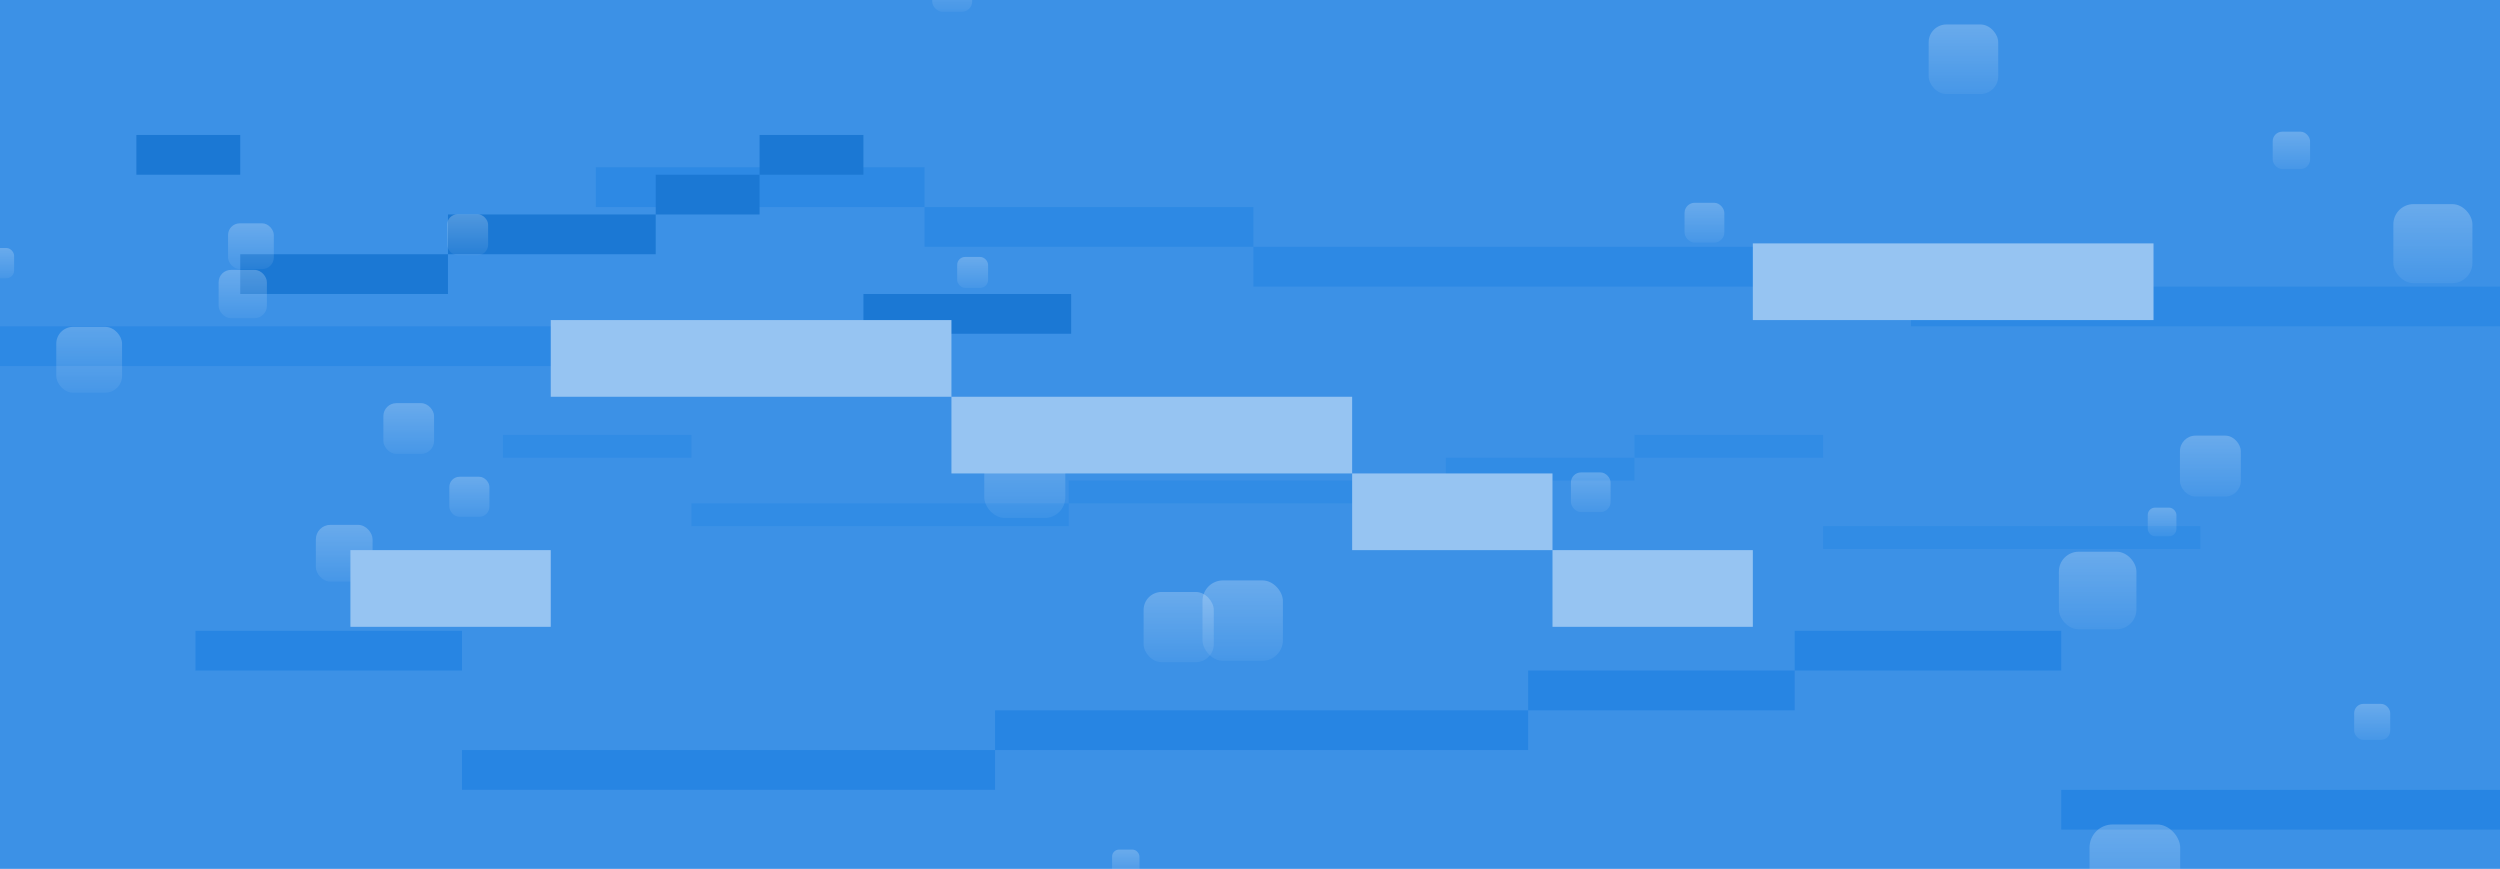 <?xml version="1.0" encoding="UTF-8" standalone="no"?>
<!-- Created with Inkscape (http://www.inkscape.org/) -->

<svg
   xmlns:dc="http://purl.org/dc/elements/1.1/"
   xmlns:cc="http://creativecommons.org/ns#"
   xmlns:rdf="http://www.w3.org/1999/02/22-rdf-syntax-ns#"
   xmlns:svg="http://www.w3.org/2000/svg"
   xmlns="http://www.w3.org/2000/svg"
   xmlns:xlink="http://www.w3.org/1999/xlink"
   xmlns:sodipodi="http://sodipodi.sourceforge.net/DTD/sodipodi-0.dtd"
   xmlns:inkscape="http://www.inkscape.org/namespaces/inkscape"
   width="100.36mm"
   height="34.879mm"
   viewBox="0 0 100.36 34.879"
   version="1.1"
   id="svg965"
   inkscape:version="0.92.2 5c3e80d, 2017-08-06"
   sodipodi:docname="blue.svg">
  <defs
     id="defs959">
    <linearGradient
       inkscape:collect="always"
       xlink:href="#linearGradient821"
       id="linearGradient1218"
       gradientUnits="userSpaceOnUse"
       gradientTransform="matrix(0.12,0,0,0.12,158.055,45.05)"
       x1="90.932"
       y1="21.504"
       x2="90.932"
       y2="42.084" />
    <linearGradient
       inkscape:collect="always"
       id="linearGradient821">
      <stop
         style="stop-color:#ffffff;stop-opacity:0.232"
         offset="0"
         id="stop817" />
      <stop
         style="stop-color:#ffffff;stop-opacity:0.052"
         offset="1"
         id="stop819" />
    </linearGradient>
  </defs>
  <sodipodi:namedview
     id="base"
     pagecolor="#ffffff"
     bordercolor="#666666"
     borderopacity="1.0"
     inkscape:pageopacity="0.0"
     inkscape:pageshadow="2"
     inkscape:zoom="2.8"
     inkscape:cx="211.12695"
     inkscape:cy="77.864977"
     inkscape:document-units="mm"
     inkscape:current-layer="layer1"
     showgrid="false"
     inkscape:window-width="1440"
     inkscape:window-height="855"
     inkscape:window-x="0"
     inkscape:window-y="1"
     inkscape:window-maximized="1"
     fit-margin-top="0"
     fit-margin-left="0"
     fit-margin-right="0"
     fit-margin-bottom="0" />
  <g
     inkscape:label="Layer 1"
     inkscape:groupmode="layer"
     id="layer1"
     transform="translate(-80.181,-30.131)">
    <rect
       style="opacity:1;fill:#3c91e6;fill-opacity:1;stroke:none;stroke-width:0.673;stroke-miterlimit:4;stroke-dasharray:none;stroke-opacity:1"
       id="rect1513"
       width="104.636"
       height="34.879"
       x="78.043"
       y="30.131" />
    <path
       inkscape:connector-curvature="0"
       id="path2568"
       d="m 100.369,47.589 v 0.916 h 7.571 v -0.916 z m 45.427,0 v 0.916 h 7.571 v -0.916 z m 0,0.916 h -7.571 v 0.916 h 7.571 z m -7.571,0.916 h -15.142 v 0.916 h 15.142 z m -15.142,0.916 h -15.142 v 0.915 h 15.142 z m 30.285,0.915 v 0.916 h 15.143 v -0.916 z"
       style="opacity:1;fill:#318ce5;fill-opacity:1;stroke:none;stroke-width:0.029;stroke-miterlimit:4;stroke-dasharray:none;stroke-opacity:1" />
    <path
       style="opacity:1;fill:#2d89e4;fill-opacity:1;stroke:none;stroke-width:0.051;stroke-miterlimit:4;stroke-dasharray:none;stroke-opacity:1"
       d="M 196.49,36.847 V 38.443 H 183.291 v -1.596 z m -79.193,0 v 1.596 h -13.199 v -1.596 z m 0,1.596 h 13.199 v 1.596 h -13.199 z m 13.199,1.596 h 26.398 v 1.596 h -26.398 z m 26.398,1.596 h 26.398 v 1.596 h -26.398 z m -52.795,1.596 v 1.596 H 77.699 v -1.596 z"
       id="path2534"
       inkscape:connector-curvature="0" />
    <path
       inkscape:connector-curvature="0"
       id="path2532"
       d="m 88.027,55.454 v 1.596 h 10.7 v -1.596 z m 64.2,0 v 1.596 h 10.7 v -1.596 z m 0,1.596 H 141.527 v 1.596 h 10.7 z m -10.7,1.596 h -21.4 v 1.596 h 21.4 z m -21.4,1.596 H 98.727 v 1.596 h 21.4 z m 42.8,1.596 v 1.596 h 21.401 v -1.596 z"
       style="opacity:1;fill:#2785e3;fill-opacity:1;stroke:none;stroke-width:0.046;stroke-miterlimit:4;stroke-dasharray:none;stroke-opacity:1" />
    <path
       style="opacity:1;fill:#1b78d4;fill-opacity:1;stroke:none;stroke-width:0.029;stroke-miterlimit:4;stroke-dasharray:none;stroke-opacity:1"
       d="m 85.656,35.549 v 1.596 h 4.169 v -1.596 z m 25.017,0 v 1.596 h 4.169 v -1.596 z m 0,1.596 h -4.169 v 1.596 h 4.169 z m -4.169,1.596 h -8.339 v 1.596 h 8.339 z m -8.339,1.596 h -8.339 v 1.596 h 8.339 z m 16.678,1.596 v 1.596 h 8.339 v -1.596 z"
       id="rect2505"
       inkscape:connector-curvature="0" />
    <rect
       style="opacity:1;fill:url(#linearGradient1218);fill-opacity:1;stroke:none;stroke-width:0.239;stroke-miterlimit:4;stroke-dasharray:none;stroke-opacity:1"
       id="rect815"
       width="2.443"
       height="2.443"
       x="167.693"
       y="47.619"
       ry="0.624" />
    <use
       id="use2359"
       inkscape:spray-origin="#rect815"
       xlink:href="#rect815"
       transform="matrix(1.014,0,0,1.014,-79.245,-26.207)"
       x="0"
       y="0"
       width="100%"
       height="100%" />
    <use
       id="use2361"
       inkscape:spray-origin="#rect815"
       xlink:href="#rect815"
       transform="matrix(0.497,0,0,0.497,-3.81,16.42)"
       x="0"
       y="0"
       width="100%"
       height="100%" />
    <use
       id="use2363"
       inkscape:spray-origin="#rect815"
       xlink:href="#rect815"
       transform="matrix(1.293,0,0,1.293,-137.555,-12.437)"
       x="0"
       y="0"
       width="100%"
       height="100%" />
    <use
       id="use2365"
       inkscape:spray-origin="#rect815"
       xlink:href="#rect815"
       transform="matrix(0.793,0,0,0.793,-44.023,3.204)"
       x="0"
       y="0"
       width="100%"
       height="100%" />
    <use
       id="use2367"
       inkscape:spray-origin="#rect815"
       xlink:href="#rect815"
       transform="matrix(1.257,0,0,1.257,-138.339,-28.949)"
       x="0"
       y="0"
       width="100%"
       height="100%" />
    <use
       id="use2369"
       inkscape:spray-origin="#rect815"
       xlink:href="#rect815"
       transform="matrix(0.932,0,0,0.932,-63.429,6.82)"
       x="0"
       y="0"
       width="100%"
       height="100%" />
    <use
       id="use2371"
       inkscape:spray-origin="#rect815"
       xlink:href="#rect815"
       transform="matrix(0.89,0,0,0.89,-59.583,4.708)"
       x="0"
       y="0"
       width="100%"
       height="100%" />
    <use
       id="use2373"
       inkscape:spray-origin="#rect815"
       xlink:href="#rect815"
       transform="matrix(0.688,0,0,0.688,-48.126,35.175)"
       x="0"
       y="0"
       width="100%"
       height="100%" />
    <use
       id="use2375"
       inkscape:spray-origin="#rect815"
       xlink:href="#rect815"
       transform="matrix(1.217,0,0,1.217,-117.088,15.544)"
       x="0"
       y="0"
       width="100%"
       height="100%" />
    <use
       id="use2377"
       inkscape:spray-origin="#rect815"
       xlink:href="#rect815"
       transform="matrix(0.565,0,0,0.565,2.215,48.097)"
       x="0"
       y="0"
       width="100%"
       height="100%" />
    <use
       id="use2379"
       inkscape:spray-origin="#rect815"
       xlink:href="#rect815"
       transform="matrix(1.47,0,0,1.47,-146.747,-0.42)"
       x="0"
       y="0"
       width="100%"
       height="100%" />
    <use
       id="use2381"
       inkscape:spray-origin="#rect815"
       xlink:href="#rect815"
       transform="matrix(1.321,0,0,1.321,-93.068,-9.474)"
       x="0"
       y="0"
       width="100%"
       height="100%" />
    <use
       id="use2383"
       inkscape:spray-origin="#rect815"
       xlink:href="#rect815"
       transform="matrix(0.559,0,0,0.559,20.964,-6.577)"
       x="0"
       y="0"
       width="100%"
       height="100%" />
    <use
       id="use2385"
       inkscape:spray-origin="#rect815"
       xlink:href="#rect815"
       transform="matrix(1.028,0,0,1.028,-79.649,-21.557)"
       x="0"
       y="0"
       width="100%"
       height="100%" />
    <use
       id="use2387"
       inkscape:spray-origin="#rect815"
       xlink:href="#rect815"
       transform="matrix(1.419,0,0,1.419,-144.876,-30.101)"
       x="0"
       y="0"
       width="100%"
       height="100%" />
    <use
       id="use2389"
       inkscape:spray-origin="#rect815"
       xlink:href="#rect815"
       transform="matrix(0.659,0,0,0.659,-12.291,17.889)"
       x="0"
       y="0"
       width="100%"
       height="100%" />
    <use
       id="use2391"
       inkscape:spray-origin="#rect815"
       xlink:href="#rect815"
       transform="matrix(0.671,0,0,0.671,13.757,13.915)"
       x="0"
       y="0"
       width="100%"
       height="100%" />
    <use
       id="use2393"
       inkscape:spray-origin="#rect815"
       xlink:href="#rect815"
       transform="matrix(0.663,0,0,0.663,50.959,-4.728)"
       x="0"
       y="0"
       width="100%"
       height="100%" />
    <use
       id="use2395"
       inkscape:spray-origin="#rect815"
       xlink:href="#rect815"
       transform="matrix(1.527,0,0,1.527,-89.003,-52.448)"
       x="0"
       y="0"
       width="100%"
       height="100%" />
    <use
       id="use2397"
       inkscape:spray-origin="#rect815"
       xlink:href="#rect815"
       transform="matrix(0.609,0,0,0.609,29.371,-11.959)"
       x="0"
       y="0"
       width="100%"
       height="100%" />
    <use
       id="use2399"
       inkscape:spray-origin="#rect815"
       xlink:href="#rect815"
       transform="matrix(0.738,0,0,0.738,4.289,-0.787)"
       x="0"
       y="0"
       width="100%"
       height="100%" />
    <use
       id="use2401"
       inkscape:spray-origin="#rect815"
       xlink:href="#rect815"
       transform="matrix(0.657,0,0,0.657,7.429,-2.289)"
       x="0"
       y="0"
       width="100%"
       height="100%" />
    <use
       id="use2403"
       inkscape:spray-origin="#rect815"
       xlink:href="#rect815"
       transform="matrix(1.204,0,0,1.204,-89.611,-14.98)"
       x="0"
       y="0"
       width="100%"
       height="100%" />
    <use
       id="use2405"
       inkscape:spray-origin="#rect815"
       xlink:href="#rect815"
       transform="matrix(1.332,0,0,1.332,-103.674,-15.757)"
       x="0"
       y="0"
       width="100%"
       height="100%" />
    <use
       id="use2407"
       inkscape:spray-origin="#rect815"
       xlink:href="#rect815"
       transform="matrix(1.075,0,0,1.075,-66.965,9.271)"
       x="0"
       y="0"
       width="100%"
       height="100%" />
    <use
       id="use2409"
       inkscape:spray-origin="#rect815"
       xlink:href="#rect815"
       transform="matrix(1.153,0,0,1.153,-67.26,-1.009)"
       x="0"
       y="0"
       width="100%"
       height="100%" />
    <use
       id="use2411"
       inkscape:spray-origin="#rect815"
       xlink:href="#rect815"
       transform="matrix(0.483,0,0,0.483,84.321,49.264)"
       x="0"
       y="0"
       width="100%"
       height="100%" />
    <use
       id="use2413"
       inkscape:spray-origin="#rect815"
       xlink:href="#rect815"
       transform="matrix(0.847,0,0,0.847,26.076,33.669)"
       x="0"
       y="0"
       width="100%"
       height="100%" />
    <use
       id="use2415"
       inkscape:spray-origin="#rect815"
       xlink:href="#rect815"
       transform="matrix(1,0,0,1,4.042,7.629)"
       x="0"
       y="0"
       width="100%"
       height="100%" />
    <use
       id="use2417"
       inkscape:spray-origin="#rect815"
       xlink:href="#rect815"
       transform="matrix(0.614,0,0,0.614,68.453,6.179)"
       x="0"
       y="0"
       width="100%"
       height="100%" />
    <use
       id="use2419"
       inkscape:spray-origin="#rect815"
       xlink:href="#rect815"
       transform="matrix(1.449,0,0,1.449,-100.822,-43.253)"
       x="0"
       y="0"
       width="100%"
       height="100%" />
    <use
       id="use2421"
       inkscape:spray-origin="#rect815"
       xlink:href="#rect815"
       transform="matrix(0.654,0,0,0.654,38.134,7.129)"
       x="0"
       y="0"
       width="100%"
       height="100%" />
    <use
       id="use2423"
       inkscape:spray-origin="#rect815"
       xlink:href="#rect815"
       transform="matrix(1.091,0,0,1.091,-19.146,-8.731)"
       x="0"
       y="0"
       width="100%"
       height="100%" />
    <use
       id="use2425"
       inkscape:spray-origin="#rect815"
       xlink:href="#rect815"
       transform="matrix(0.471,0,0,0.471,87.417,28.081)"
       x="0"
       y="0"
       width="100%"
       height="100%" />
    <use
       id="use2427"
       inkscape:spray-origin="#rect815"
       xlink:href="#rect815"
       transform="matrix(0.503,0,0,0.503,100.063,39.898)"
       x="0"
       y="0"
       width="100%"
       height="100%" />
    <use
       id="use2429"
       inkscape:spray-origin="#rect815"
       xlink:href="#rect815"
       transform="matrix(0.752,0,0,0.752,59.457,9.592)"
       x="0"
       y="0"
       width="100%"
       height="100%" />
    <use
       id="use2431"
       inkscape:spray-origin="#rect815"
       xlink:href="#rect815"
       transform="matrix(0.481,0,0,0.481,86.632,23.227)"
       x="0"
       y="0"
       width="100%"
       height="100%" />
    <use
       id="use2433"
       inkscape:spray-origin="#rect815"
       xlink:href="#rect815"
       transform="matrix(1,0,0,1,-6.725,-37.073)"
       x="0"
       y="0"
       width="100%"
       height="100%" />
    <use
       id="use2435"
       inkscape:spray-origin="#rect815"
       xlink:href="#rect815"
       transform="matrix(0.741,0,0,0.741,26.807,7.641)"
       x="0"
       y="0"
       width="100%"
       height="100%" />
    <use
       id="use2437"
       inkscape:spray-origin="#rect815"
       xlink:href="#rect815"
       transform="matrix(0.45,0,0,0.45,49.363,42.808)"
       x="0"
       y="0"
       width="100%"
       height="100%" />
    <use
       id="use2439"
       inkscape:spray-origin="#rect815"
       xlink:href="#rect815"
       transform="matrix(0.482,0,0,0.482,61.65,32.934)"
       x="0"
       y="0"
       width="100%"
       height="100%" />
    <use
       id="use2441"
       inkscape:spray-origin="#rect815"
       xlink:href="#rect815"
       transform="matrix(1.475,0,0,1.475,-120.171,10.882)"
       x="0"
       y="0"
       width="100%"
       height="100%" />
    <use
       id="use2443"
       inkscape:spray-origin="#rect815"
       xlink:href="#rect815"
       transform="matrix(1.062,0,0,1.062,-33.573,29.561)"
       x="0"
       y="0"
       width="100%"
       height="100%" />
    <use
       id="use2445"
       inkscape:spray-origin="#rect815"
       xlink:href="#rect815"
       transform="matrix(0.567,0,0,0.567,37.411,49.423)"
       x="0"
       y="0"
       width="100%"
       height="100%" />
    <use
       id="use2447"
       inkscape:spray-origin="#rect815"
       xlink:href="#rect815"
       transform="matrix(0.592,0,0,0.592,21.612,31.77)"
       x="0"
       y="0"
       width="100%"
       height="100%" />
    <use
       id="use2449"
       inkscape:spray-origin="#rect815"
       xlink:href="#rect815"
       transform="matrix(0.673,0,0,0.673,-14.726,6.684)"
       x="0"
       y="0"
       width="100%"
       height="100%" />
    <use
       id="use2451"
       inkscape:spray-origin="#rect815"
       xlink:href="#rect815"
       transform="matrix(1.272,0,0,1.272,-123.923,-30.154)"
       x="0"
       y="0"
       width="100%"
       height="100%" />
    <use
       id="use2453"
       inkscape:spray-origin="#rect815"
       xlink:href="#rect815"
       transform="matrix(0.952,0,0,0.952,-82.276,16.631)"
       x="0"
       y="0"
       width="100%"
       height="100%" />
    <use
       id="use2455"
       inkscape:spray-origin="#rect815"
       xlink:href="#rect815"
       transform="matrix(0.9,0,0,0.9,-71.645,3.494)"
       x="0"
       y="0"
       width="100%"
       height="100%" />
    <use
       id="use2457"
       inkscape:spray-origin="#rect815"
       xlink:href="#rect815"
       transform="matrix(0.752,0,0,0.752,-36.769,3.287)"
       x="0"
       y="0"
       width="100%"
       height="100%" />
    <use
       id="use2459"
       inkscape:spray-origin="#rect815"
       xlink:href="#rect815"
       transform="matrix(1.079,0,0,1.079,-90.972,-12.111)"
       x="0"
       y="0"
       width="100%"
       height="100%" />
    <use
       id="use2461"
       inkscape:spray-origin="#rect815"
       xlink:href="#rect815"
       transform="matrix(1.441,0,0,1.441,-94.326,-59.337)"
       x="0"
       y="0"
       width="100%"
       height="100%" />
    <use
       id="use2463"
       inkscape:spray-origin="#rect815"
       xlink:href="#rect815"
       transform="matrix(0.69,0,0,0.69,56.556,-11.793)"
       x="0"
       y="0"
       width="100%"
       height="100%" />
    <use
       id="use2465"
       inkscape:spray-origin="#rect815"
       xlink:href="#rect815"
       transform="matrix(1.299,0,0,1.299,-41.573,-23.532)"
       x="0"
       y="0"
       width="100%"
       height="100%" />
    <use
       id="use2467"
       inkscape:spray-origin="#rect815"
       xlink:href="#rect815"
       transform="matrix(0.677,0,0,0.677,75.641,19.394)"
       x="0"
       y="0"
       width="100%"
       height="100%" />
    <use
       id="use2469"
       inkscape:spray-origin="#rect815"
       xlink:href="#rect815"
       transform="matrix(1.274,0,0,1.274,-50.808,-8.387)"
       x="0"
       y="0"
       width="100%"
       height="100%" />
    <use
       id="use2471"
       inkscape:spray-origin="#rect815"
       xlink:href="#rect815"
       transform="matrix(0.974,0,0,0.974,-49.87,3.182)"
       x="0"
       y="0"
       width="100%"
       height="100%" />
    <use
       id="use2473"
       inkscape:spray-origin="#rect815"
       xlink:href="#rect815"
       transform="matrix(0.833,0,0,0.833,-44.117,6.649)"
       x="0"
       y="0"
       width="100%"
       height="100%" />
    <use
       id="use2475"
       inkscape:spray-origin="#rect815"
       xlink:href="#rect815"
       transform="matrix(0.753,0,0,0.753,-16.189,-0.714)"
       x="0"
       y="0"
       width="100%"
       height="100%" />
    <use
       id="use2477"
       inkscape:spray-origin="#rect815"
       xlink:href="#rect815"
       transform="matrix(0.508,0,0,0.508,33.418,16.256)"
       x="0"
       y="0"
       width="100%"
       height="100%" />
    <use
       id="use2479"
       inkscape:spray-origin="#rect815"
       xlink:href="#rect815"
       transform="matrix(1.541,0,0,1.541,-121.283,-33.175)"
       x="0"
       y="0"
       width="100%"
       height="100%" />
    <use
       id="use2481"
       inkscape:spray-origin="#rect815"
       xlink:href="#rect815"
       transform="matrix(0.652,0,0,0.652,33.908,18.048)"
       x="0"
       y="0"
       width="100%"
       height="100%" />
    <use
       id="use2483"
       inkscape:spray-origin="#rect815"
       xlink:href="#rect815"
       transform="matrix(1.024,0,0,1.024,-17,7.253)"
       x="0"
       y="0"
       width="100%"
       height="100%" />
    <use
       id="use2485"
       inkscape:spray-origin="#rect815"
       xlink:href="#rect815"
       transform="matrix(1.49,0,0,1.49,-85.8,-7.724)"
       x="0"
       y="0"
       width="100%"
       height="100%" />
    <use
       id="use2487"
       inkscape:spray-origin="#rect815"
       xlink:href="#rect815"
       transform="matrix(1.044,0,0,1.044,2.684,2.493)"
       x="0"
       y="0"
       width="100%"
       height="100%" />
    <use
       id="use2489"
       inkscape:spray-origin="#rect815"
       xlink:href="#rect815"
       transform="matrix(0.592,0,0,0.592,75.413,30.197)"
       x="0"
       y="0"
       width="100%"
       height="100%" />
    <use
       id="use2491"
       inkscape:spray-origin="#rect815"
       xlink:href="#rect815"
       transform="matrix(0.839,0,0,0.839,13.91,1.609)"
       x="0"
       y="0"
       width="100%"
       height="100%" />
    <use
       id="use2493"
       inkscape:spray-origin="#rect815"
       xlink:href="#rect815"
       transform="matrix(1.143,0,0,1.143,-34.068,-23.315)"
       x="0"
       y="0"
       width="100%"
       height="100%" />
    <use
       id="use2495"
       inkscape:spray-origin="#rect815"
       xlink:href="#rect815"
       transform="matrix(1.499,0,0,1.499,-108.723,-46.794)"
       x="0"
       y="0"
       width="100%"
       height="100%" />
    <use
       id="use2497"
       inkscape:spray-origin="#rect815"
       xlink:href="#rect815"
       transform="matrix(1.521,0,0,1.521,-144.039,-57.949)"
       x="0"
       y="0"
       width="100%"
       height="100%" />
    <use
       id="use2499"
       inkscape:spray-origin="#rect815"
       xlink:href="#rect815"
       transform="matrix(1.133,0,0,1.133,-85.684,-36.094)"
       x="0"
       y="0"
       width="100%"
       height="100%" />
    <use
       id="use2501"
       inkscape:spray-origin="#rect815"
       xlink:href="#rect815"
       transform="matrix(1.081,0,0,1.081,-98.836,-8.223)"
       x="0"
       y="0"
       width="100%"
       height="100%" />
    <use
       id="use2503"
       inkscape:spray-origin="#rect815"
       xlink:href="#rect815"
       transform="matrix(1.392,0,0,1.392,-137.539,-10.407)"
       x="0"
       y="0"
       width="100%"
       height="100%" />
    <path
       style="opacity:1;fill:#96c4f2;fill-opacity:1;stroke:none;stroke-width:0.209;stroke-miterlimit:4;stroke-dasharray:none;stroke-opacity:1"
       d="M 265.531 36.871 L 265.531 48.488 L 326.23 48.488 L 326.23 36.871 L 265.531 36.871 z M 83.432 48.488 L 83.432 60.104 L 144.131 60.104 L 144.131 48.488 L 83.432 48.488 z M 144.131 60.104 L 144.131 71.721 L 204.832 71.721 L 204.832 60.104 L 144.131 60.104 z M 204.832 71.721 L 204.832 83.338 L 235.182 83.338 L 235.182 71.721 L 204.832 71.721 z M 235.182 83.338 L 235.182 94.955 L 265.531 94.955 L 265.531 83.338 L 235.182 83.338 z M 53.082 83.338 L 53.082 94.955 L 83.432 94.955 L 83.432 83.338 L 53.082 83.338 z "
       transform="matrix(0.265,0,0,0.265,80.181,30.131)"
       id="rect1572" />
  </g>
</svg>
